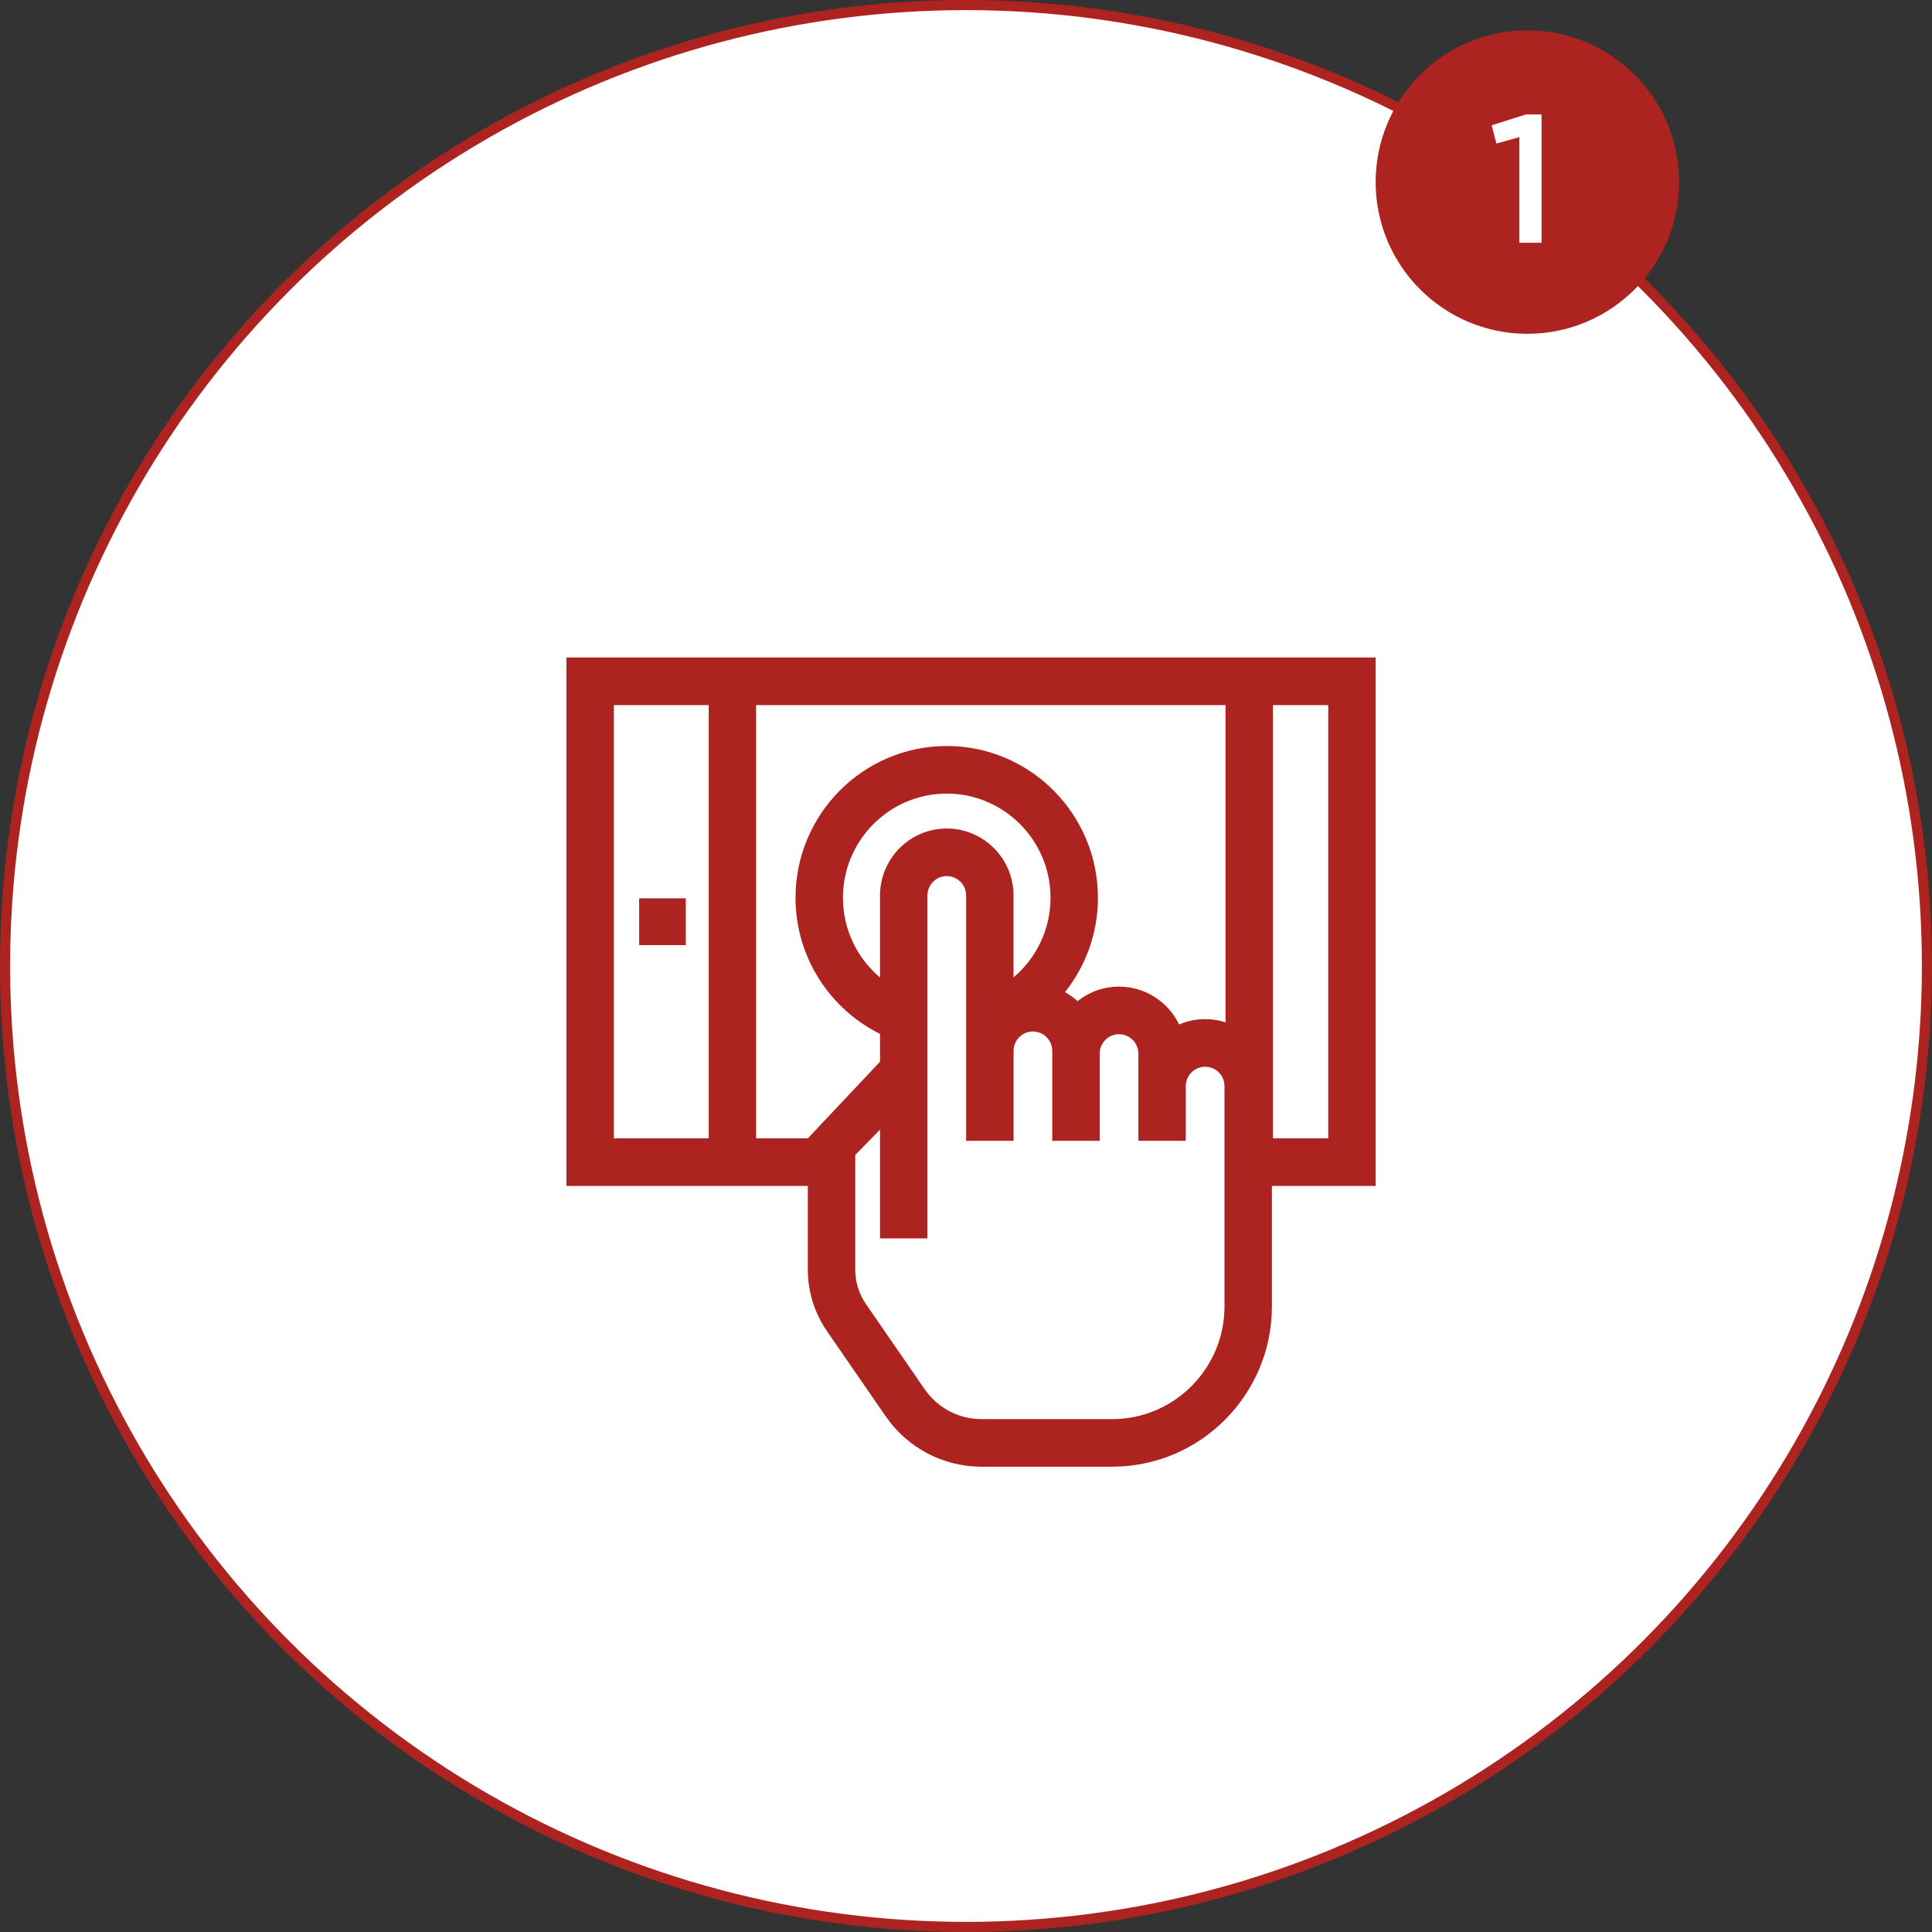 <svg width="191" height="191" viewBox="0 0 191 191" fill="none" xmlns="http://www.w3.org/2000/svg">
<rect x="0" y="0" width="191" height="191" fill="#333333" stroke="none"/>
<circle cx="95.5" cy="95.5" r="95" fill="white" stroke="#AD2320"/>
<path d="M136 65H56V117.243H79.862V125.497C79.862 127.697 80.521 129.815 81.769 131.622L87.568 140.028C89.716 143.141 93.251 145 97.024 145H109.952C118.659 145 125.742 137.89 125.742 129.152V117.242H136V65ZM60.688 69.705H70.062V112.538H60.688V69.705ZM121.055 129.152C121.055 135.296 116.074 140.295 109.952 140.295H97.024C94.789 140.295 92.694 139.194 91.422 137.35L85.623 128.944C84.921 127.927 84.549 126.735 84.549 125.497V114.184L86.999 111.68V122.426H91.687V88.531C91.687 87.472 92.545 86.611 93.6 86.611C94.654 86.611 95.513 87.472 95.513 88.531L95.515 112.784H100.203V103.894C100.203 102.836 101.061 101.975 102.116 101.975C103.17 101.975 104.028 102.836 104.028 103.894V112.784H108.716V104.162C108.716 103.104 109.574 102.243 110.629 102.243C111.683 102.243 112.542 103.104 112.542 104.162V112.784H117.229V107.378C117.229 106.319 118.087 105.458 119.142 105.458C120.197 105.458 121.055 106.319 121.055 107.378V129.152H121.055ZM100.2 96.623V88.531C100.2 84.878 97.239 81.907 93.6 81.907C89.96 81.907 86.999 84.878 86.999 88.531V96.634C84.76 94.744 83.334 91.913 83.334 88.754C83.334 83.076 87.937 78.456 93.595 78.456C99.252 78.456 103.855 83.076 103.855 88.754C103.855 91.908 102.433 94.733 100.2 96.623ZM119.142 100.753C118.23 100.753 117.36 100.94 116.569 101.278C115.499 99.066 113.238 97.538 110.629 97.538C109.081 97.538 107.658 98.077 106.531 98.975C106.153 98.633 105.736 98.334 105.287 98.086C107.322 95.523 108.542 92.279 108.542 88.753C108.542 80.481 101.837 73.751 93.594 73.751C85.352 73.751 78.647 80.481 78.647 88.753C78.647 94.651 82.056 99.762 86.999 102.212V104.964L79.862 112.538H74.75V69.705H121.156V101.07C120.521 100.865 119.844 100.753 119.142 100.753ZM131.312 112.538H125.844V69.705H131.312V112.538Z" fill="#AD2320"/>
<path d="M67.797 88.808H63.188V93.435H67.797V88.808Z" fill="#AD2320"/>
<circle cx="151" cy="18" r="15" fill="#AD2320"/>
<path d="M150.204 24H152.4V11.31H150.852L147.468 12.39L147.936 14.19L150.204 13.56V24Z" fill="white"/>
</svg>
